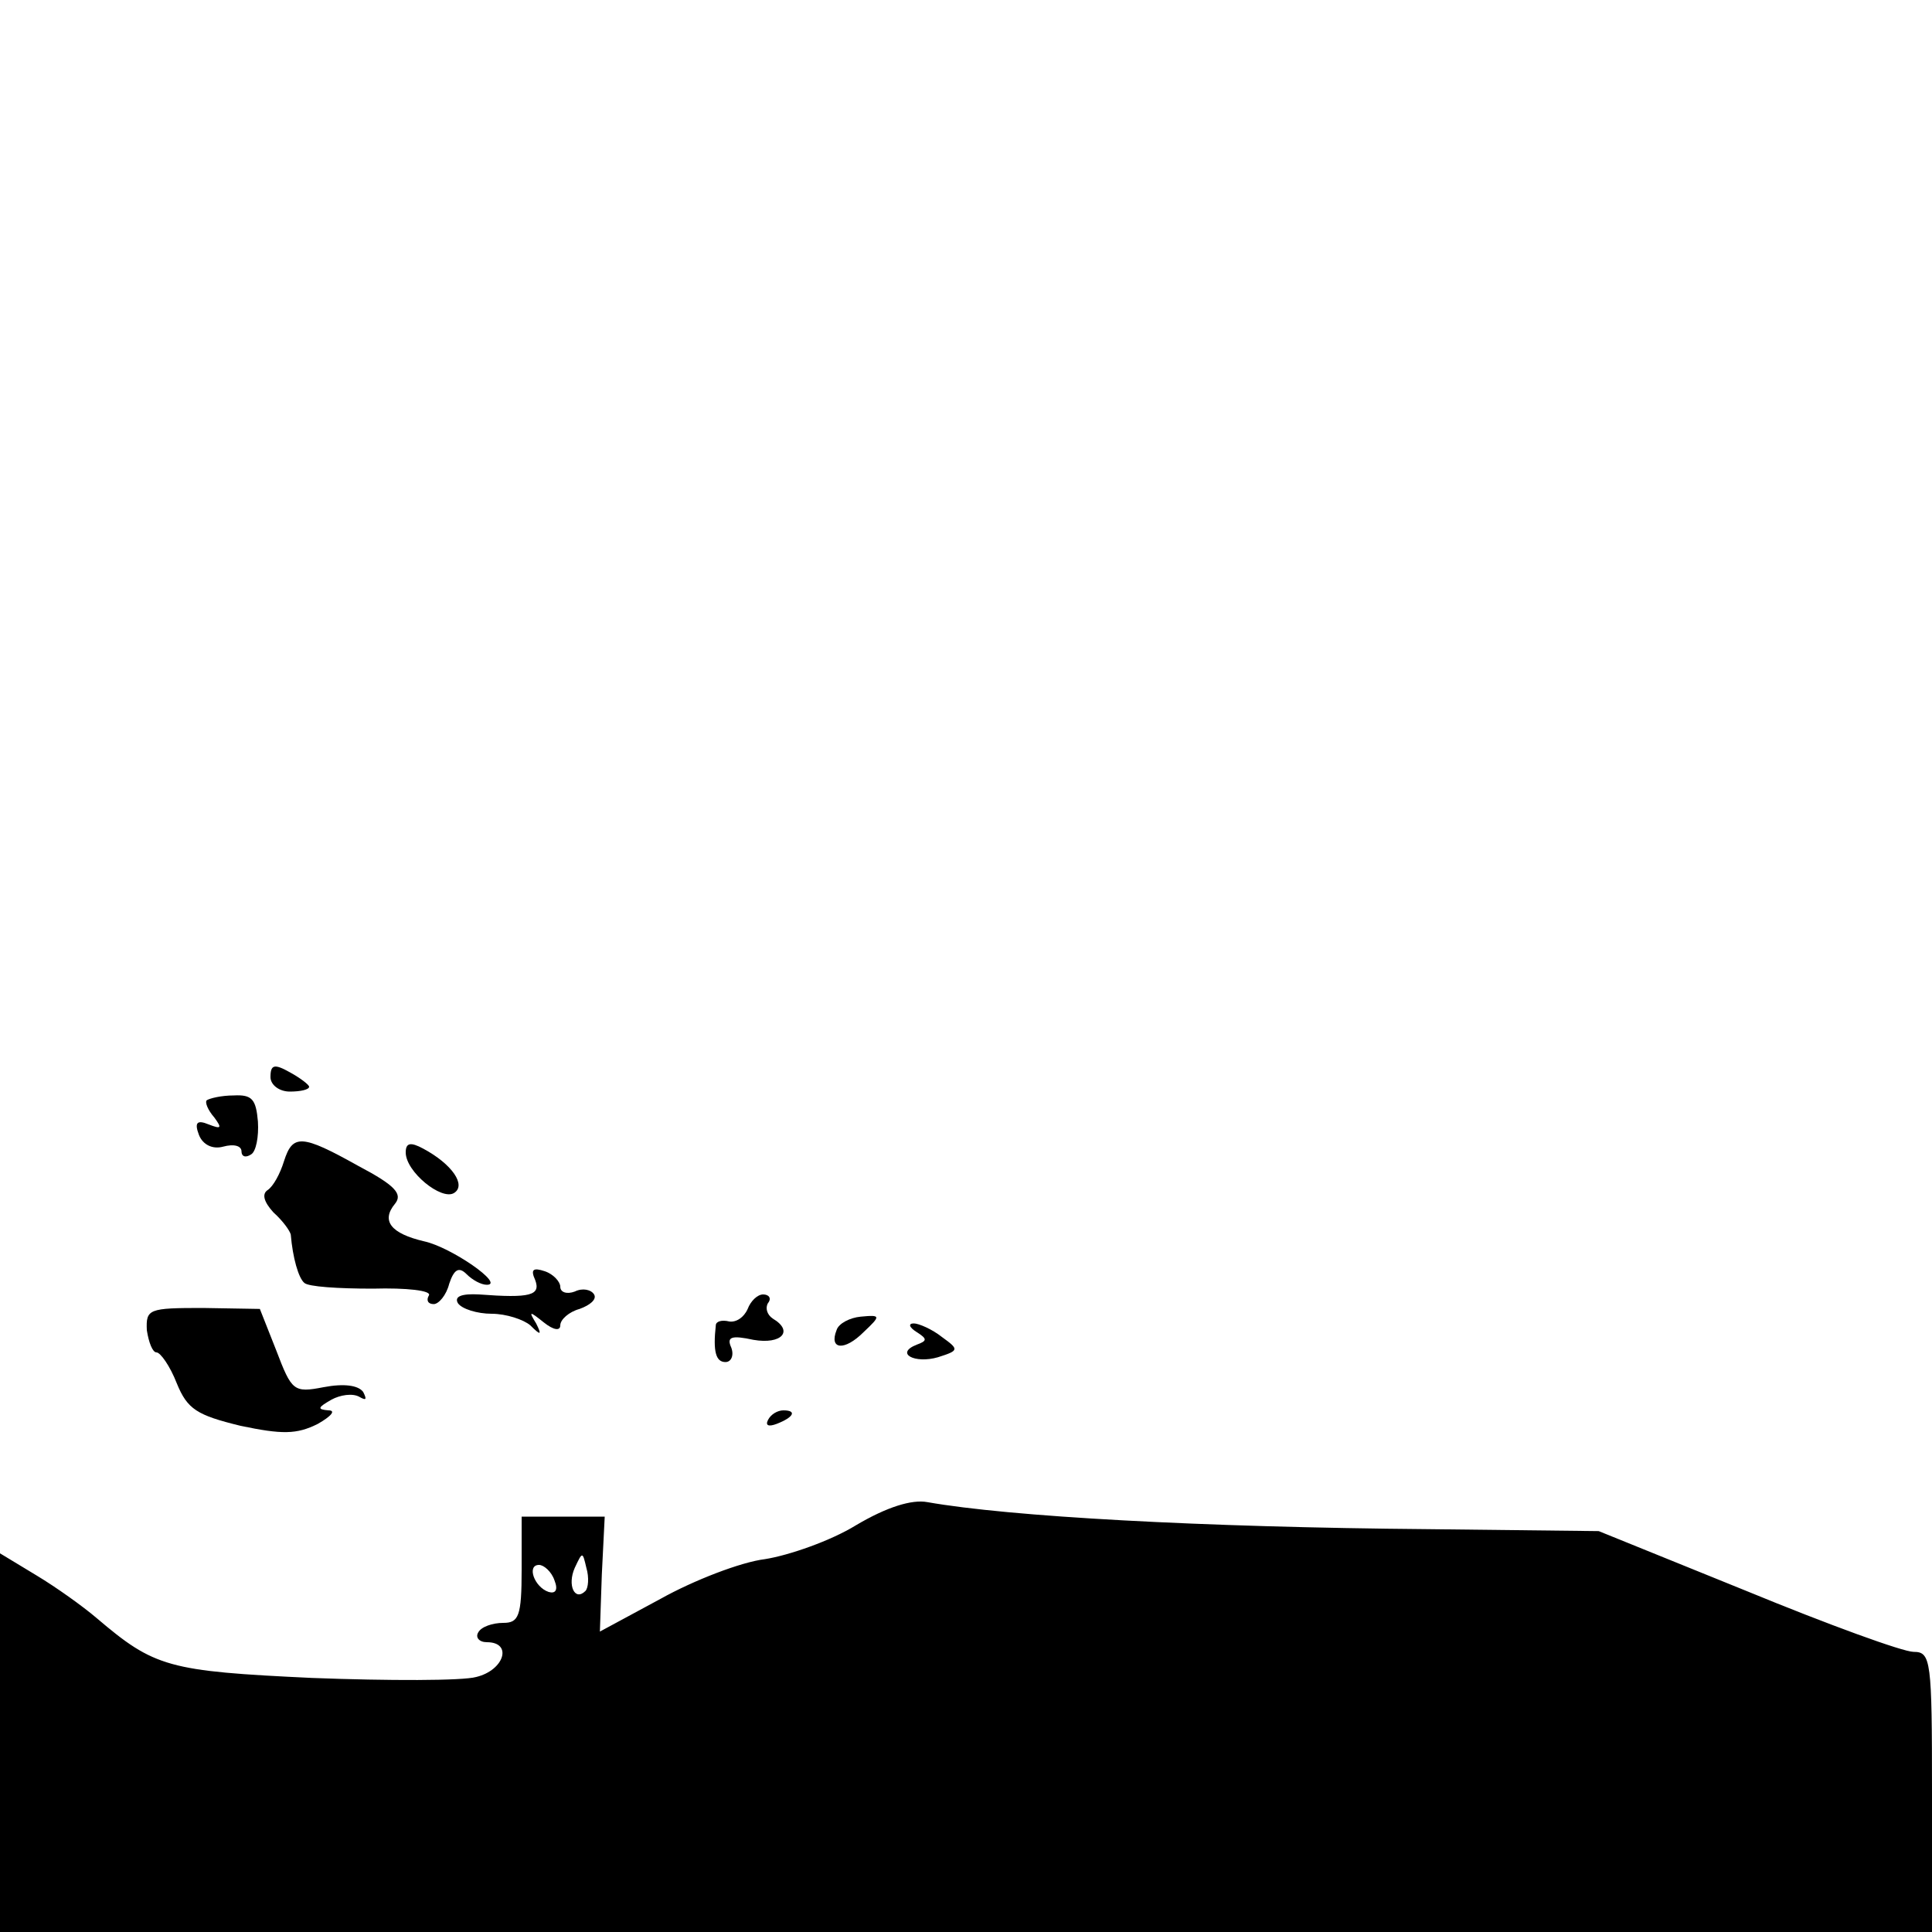 <?xml version="1.0" standalone="no"?>
<!DOCTYPE svg PUBLIC "-//W3C//DTD SVG 20010904//EN"
 "http://www.w3.org/TR/2001/REC-SVG-20010904/DTD/svg10.dtd">
<svg version="1.0" xmlns="http://www.w3.org/2000/svg"
 width="200pt" height="200pt" viewBox="0 0 200 200"
 preserveAspectRatio="xMidYMid meet">
<g transform="translate(0,200) scale(0.1,-0.1)"
fill="#000000" stroke="none">
<path d="M280 885 c0 -8 9 -15 20 -15 11 0 20 2 20 5 0 2 -9 9 -20 15 -16 9
-20 8 -20 -5z"/>
<path d="M214 861 c-2 -2 1 -10 8 -18 8 -11 7 -12 -6 -7 -12 5 -15 2 -10 -11
4 -10 14 -15 25 -12 11 3 19 1 19 -5 0 -5 4 -7 10 -3 5 3 8 18 7 34 -2 23 -6
28 -25 27 -13 0 -25 -3 -28 -5z"/>
<path d="M294 798 c-4 -13 -11 -26 -17 -30 -6 -4 -4 -12 6 -23 10 -9 17 -19
18 -23 2 -24 8 -45 14 -50 4 -4 35 -6 71 -6 35 1 61 -2 58 -7 -3 -5 -1 -9 5
-9 5 0 13 9 16 21 5 15 10 18 18 10 6 -6 15 -11 21 -11 19 0 -37 39 -65 45
-34 8 -45 21 -30 39 8 10 0 19 -38 39 -59 33 -68 33 -77 5z"/>
<path d="M420 807 c0 -20 37 -50 50 -42 13 8 -2 30 -32 46 -13 7 -18 6 -18 -4z"/>
<path d="M554 675 c6 -16 -5 -19 -58 -15 -18 1 -26 -2 -22 -9 4 -6 20 -11 35
-11 15 0 33 -6 40 -12 11 -11 12 -10 6 2 -8 13 -7 13 8 1 10 -8 17 -9 17 -3 0
6 9 14 20 17 11 4 18 10 15 15 -3 5 -12 7 -20 3 -8 -3 -15 -1 -15 5 0 5 -7 13
-16 16 -12 4 -15 2 -10 -9z"/>
<path d="M774 645 c-4 -9 -12 -14 -19 -13 -8 2 -14 0 -14 -4 -3 -27 0 -38 10
-38 6 0 9 7 6 15 -5 11 0 13 23 8 29 -5 42 9 20 22 -6 4 -8 11 -5 16 4 5 1 9
-5 9 -6 0 -13 -7 -16 -15z"/>
<path d="M152 623 c2 -13 6 -23 10 -23 4 0 14 -14 21 -32 11 -27 21 -33 66
-44 43 -9 58 -9 80 2 14 8 19 14 11 14 -12 1 -11 3 3 11 9 5 22 7 29 3 7 -4 8
-3 4 5 -5 7 -20 9 -41 5 -31 -6 -33 -4 -49 38 l-17 43 -59 1 c-56 0 -59 -1
-58 -23z"/>
<path d="M866 623 c-8 -20 8 -22 28 -2 18 17 18 18 -3 16 -11 -1 -23 -7 -25
-14z"/>
<path d="M949 621 c11 -7 11 -9 0 -13 -23 -9 -2 -20 22 -13 22 7 22 8 4 21
-10 8 -24 14 -29 14 -6 0 -5 -4 3 -9z"/>
<path d="M795 530 c-3 -6 1 -7 9 -4 18 7 21 14 7 14 -6 0 -13 -4 -16 -10z"/>
<path d="M886 421 c-26 -16 -69 -31 -94 -35 -25 -3 -74 -22 -108 -41 l-63 -34
2 59 3 60 -43 0 -43 0 0 -55 c0 -48 -3 -55 -19 -55 -11 0 -23 -4 -26 -10 -3
-5 1 -10 9 -10 27 0 18 -29 -11 -36 -14 -4 -91 -4 -170 -1 -149 7 -163 11
-223 62 -14 12 -42 32 -62 44 l-38 23 0 -196 0 -196 1000 0 1000 0 0 145 c0
136 -1 145 -19 145 -11 0 -88 28 -173 63 l-153 62 -175 2 c-238 2 -435 13
-520 28 -16 3 -42 -5 -74 -24z m-280 -68 c-11 -11 -19 6 -11 24 8 17 8 17 12
0 3 -10 2 -21 -1 -24z m-32 11 c4 -10 1 -14 -6 -12 -15 5 -23 28 -10 28 5 0
13 -7 16 -16z"/>
</g>
</svg>
